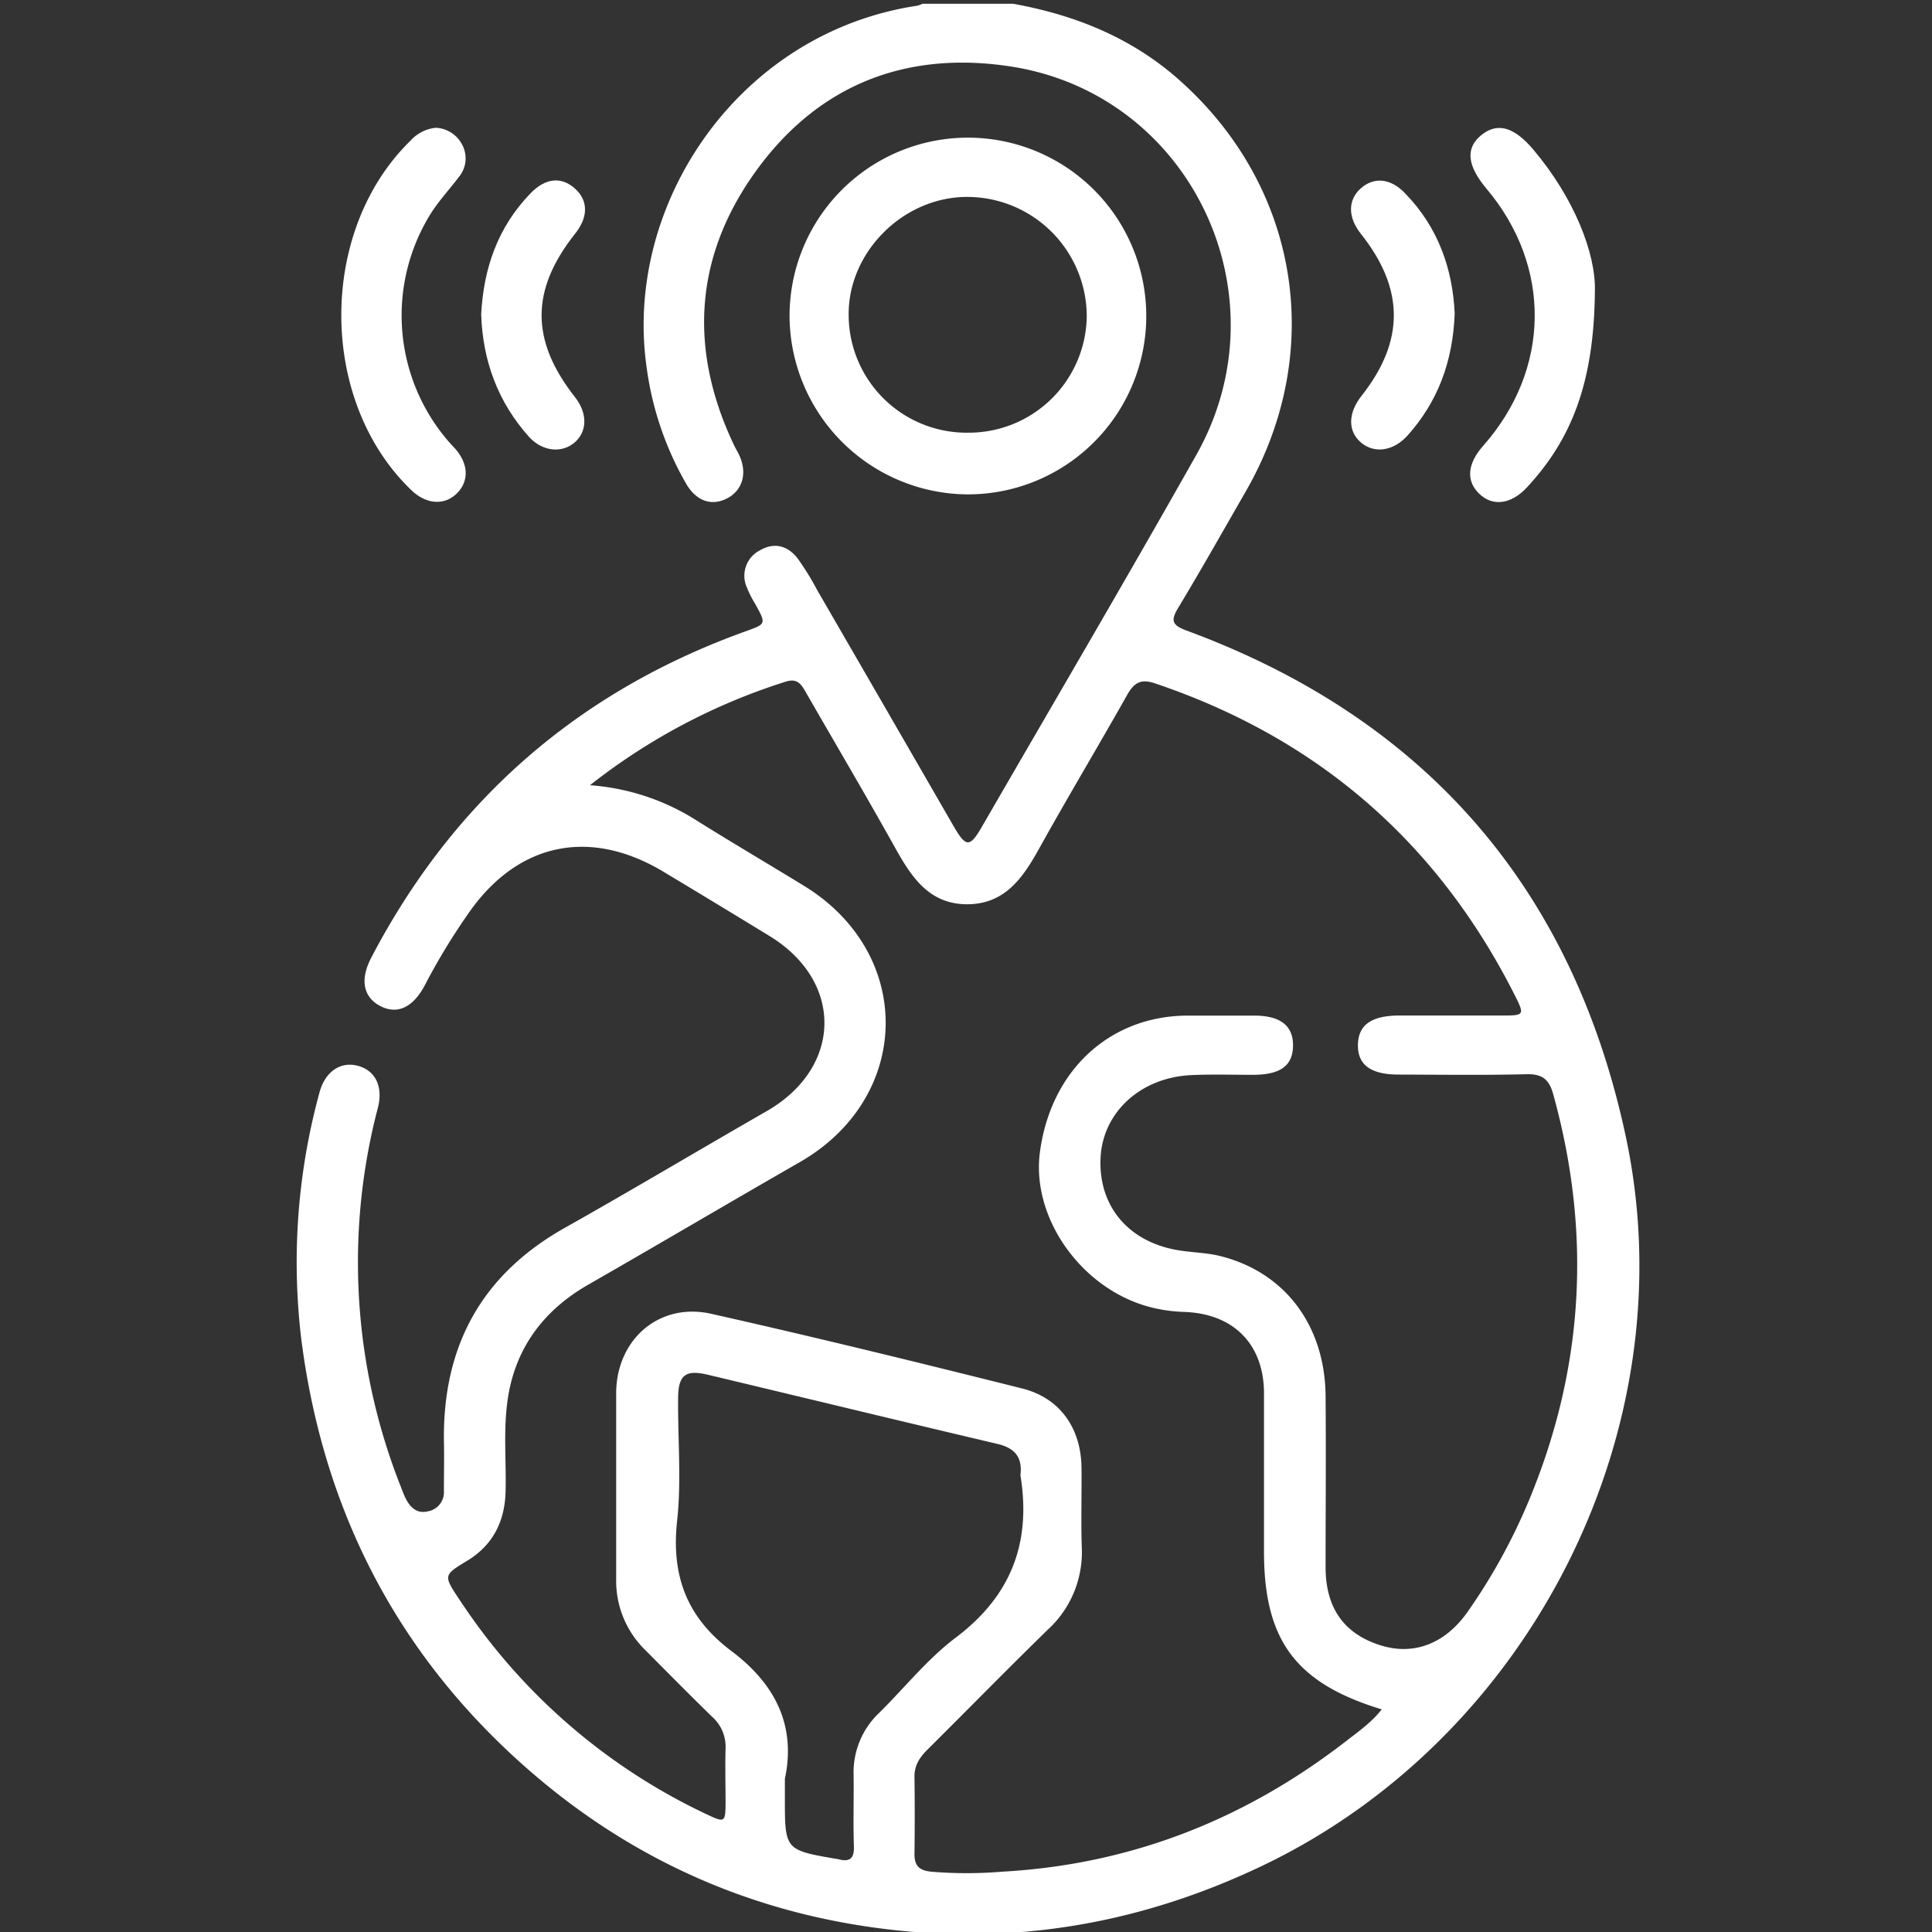 <svg id="Capa_1" data-name="Capa 1" xmlns="http://www.w3.org/2000/svg" viewBox="0 0 384 384"><rect x="0" y="0" width="384" height="384" fill="#333333" stroke="none"/><defs><style>.cls-1{fill:#fff;}</style></defs><path class="cls-1" d="M201.36.75C213.48,2.93,224.61,7.36,234,15.56c24.22,21.2,29.66,54.2,13.61,82.11-4.42,7.67-8.76,15.4-13.35,23-1.57,2.58-1.46,3.54,1.6,4.67,47.49,17.51,76.75,51.25,87.28,100.56,12.38,58-18.83,119.5-72.38,145-21.8,10.38-44.66,15-68.63,13.13-29.36-2.32-55.42-13.18-77.57-32.7C78.83,328.67,64.19,300,59.88,266.14a128,128,0,0,1,3.6-48.93c1.09-4.17,4.15-6.28,7.59-5.39s5.13,4,4.05,8.31a121,121,0,0,0,4.5,75.25c.32.82.61,1.64,1,2.42.91,1.81,2.23,3.12,4.43,2.59a3.85,3.85,0,0,0,3.18-4.06c0-3.37.08-6.74,0-10.1-.19-18.73,7.5-32.87,24-42.17,13.48-7.59,26.76-15.52,40.17-23.22,15-8.63,15.36-25.73.58-34.78q-10.53-6.44-21.12-12.8c-14.72-8.83-29.09-5.73-38.8,8.34a127.5,127.5,0,0,0-8.54,14.06c-2.36,4.58-5.52,6.05-8.89,4.32s-4.18-5.18-1.82-9.68q24.52-46.86,74.3-64.79c4.19-1.52,4.22-1.43,2-5.46a21.65,21.65,0,0,1-1.68-3.33,5.66,5.66,0,0,1,2.68-7.37c2.8-1.62,5.43-.86,7.34,1.53a52.19,52.19,0,0,1,3.94,6.35q13.59,23.47,27.16,47c2.45,4.22,3.21,4.24,5.6.11,14.24-24.62,28.64-49.14,42.62-73.91,17.89-31.71-1-71.53-36.65-77.18C180.49,10,163,16.6,150.52,33.63s-13.75,35.6-4.67,54.76c.37.79.85,1.53,1.19,2.33,1.5,3.48.48,6.8-2.55,8.35s-6,.55-8-2.73a63.06,63.06,0,0,1-8-23.57C124,40.55,146.79,6.46,182.34,1.13a5.3,5.3,0,0,0,1-.38Zm-84.1,155.32a45.57,45.57,0,0,1,21.47,7.18c7,4.37,14.08,8.53,21.1,12.83,22,13.5,21.5,42.08-.89,54.92-14.06,8.07-28,16.3-42.09,24.38-9.43,5.42-15,13.5-16.13,24.24-.6,5.55-.1,11.21-.23,16.82-.15,5.87-2.46,10.63-7.61,13.76-4.77,2.89-4.78,2.88-1.56,7.75.28.41.55.83.84,1.24a119.68,119.68,0,0,0,48.26,41.4c3.63,1.72,3.76,1.65,3.79-2.2,0-3.62-.1-7.24,0-10.85a7.93,7.93,0,0,0-2.65-6.3c-4.47-4.35-8.85-8.8-13.25-13.22a19.19,19.19,0,0,1-5.84-14.11c0-12.35,0-24.7,0-37.05.06-10.65,8.56-18.06,18.89-15.73,20.67,4.64,41.25,9.69,61.8,14.84,7.55,1.89,11.72,7.92,11.8,15.8.05,5.24-.12,10.49.05,15.72a20.86,20.86,0,0,1-6.72,16.39c-8.05,7.84-15.89,15.87-23.86,23.78-1.58,1.55-2.7,3.16-2.67,5.51q.1,7.66,0,15.34c0,2.33.93,3.24,3.28,3.5a85,85,0,0,0,14.18,0c25.6-1.43,48.3-10.4,68.46-26.05,2.39-1.86,4.94-3.63,6.95-6.21-17.11-5.2-23.4-13.74-23.4-31.35,0-10.48,0-20.95,0-31.43,0-9.74-6-15.86-15.8-16.21a30.91,30.91,0,0,1-7.37-1.11c-13.37-3.8-23.08-17.73-21.37-30.63,2.14-16.18,13.75-27,29.12-27.16,4.49,0,9,0,13.47,0,5.2,0,7.77,2,7.72,6s-2.57,5.75-7.91,5.77c-4.11,0-8.24-.13-12.35.06-10.11.48-17.62,7.46-18,16.55-.42,9.8,5.91,17,16.27,18.38,2.47.34,5,.42,7.39,1,12.91,3.16,20.94,13.75,21.07,27.83.1,11.35,0,22.7,0,34,0,8.15,3.65,13.26,10.86,15.55,6.68,2.12,12.95-.29,17.45-6.75a116.4,116.4,0,0,0,11.92-21.58c11.14-26.49,12.7-53.56,5-81.23-.79-2.87-2.15-4-5.24-3.93-8.48.21-17,.09-25.45.07-5.57,0-8.18-1.93-8.11-5.94s2.78-5.8,8.32-5.8c6.86,0,13.73,0,20.59,0,4.1,0,4.22-.15,2.34-3.88q-23-45.71-71.48-62.1c-2.85-1-4.24-.23-5.64,2.26-5.75,10.22-11.79,20.27-17.48,30.52-3.22,5.79-6.74,11-14.19,11.09-7.67.05-11.19-5.39-14.47-11.27-5.77-10.34-11.79-20.55-17.7-30.82-.9-1.58-1.68-2.9-4-2.16A122,122,0,0,0,117.26,156.07ZM156,353.56v3.74c0,10.4,0,10.4,10.23,12.17.12,0,.25,0,.37.06,2.17.57,3.2,0,3.12-2.51-.16-4.73,0-9.48-.06-14.21a16.28,16.28,0,0,1,5.12-12.4c5.06-5,9.57-10.69,15.19-14.93,11-8.28,15-18.84,12.87-32.12a1.61,1.61,0,0,1,0-.38c.36-3.47-1.26-5.21-4.63-6-19.16-4.51-38.29-9.15-57.43-13.72-4.53-1.09-6,0-6,4.74-.07,8.1.68,16.28-.2,24.29-1.2,11,2,19.28,10.84,25.9C153.75,334.46,158.33,342.64,156,353.56Z"/><path class="cls-1" d="M156.93,62.6a35.45,35.45,0,1,1,35.21,35.66A35.61,35.61,0,0,1,156.93,62.6ZM192.52,86A23.45,23.45,0,0,0,216,62.89a23.78,23.78,0,0,0-23.78-23.75c-12.77,0-23.77,11.09-23.54,23.65A23.45,23.45,0,0,0,192.52,86Z"/><path class="cls-1" d="M86.6,25.4a6.15,6.15,0,0,1,5.13,3.13,5.76,5.76,0,0,1-.53,6.65c-1.8,2.38-3.85,4.6-5.47,7.09a38.29,38.29,0,0,0,3.42,45.47c.49.56,1,1.08,1.51,1.66,2.5,3,2.53,6.34.1,8.71s-6,2.16-8.94-.63C63.24,79.74,63.17,45.84,81.65,27.9A7.75,7.75,0,0,1,86.6,25.4Z"/><path class="cls-1" d="M317,57.79c-.15,18.3-4.67,29.58-13.53,39.1-3.16,3.4-6.8,3.8-9.45,1.26s-2.42-5.94.77-9.54c13.41-15.16,13.68-35.64.69-51.07-3.88-4.61-4.24-8.08-1.09-10.66s6.47-1.78,10.41,2.9C312.91,39.39,317.18,50.4,317,57.79Z"/><path class="cls-1" d="M289.13,62.35c-.36,9.45-3.31,17.46-9.38,24.22-2.8,3.12-6.61,3.63-9.24,1.39s-2.63-5.82.11-9.29c8.6-10.89,8.55-21.28-.14-32.2-2.59-3.26-2.61-6.7-.05-9s5.89-2.17,8.89,1C285.85,45.2,288.75,53.48,289.13,62.35Z"/><path class="cls-1" d="M95.64,62.48c.47-9.15,3.31-17.32,9.75-24,3-3.13,6.17-3.44,8.89-1s2.61,5.76,0,9c-8.85,11.19-8.84,21.2,0,32.45,2.5,3.18,2.48,6.81-.05,9s-6.33,1.83-9-1C99,80,95.94,71.77,95.64,62.48Z"/></svg>